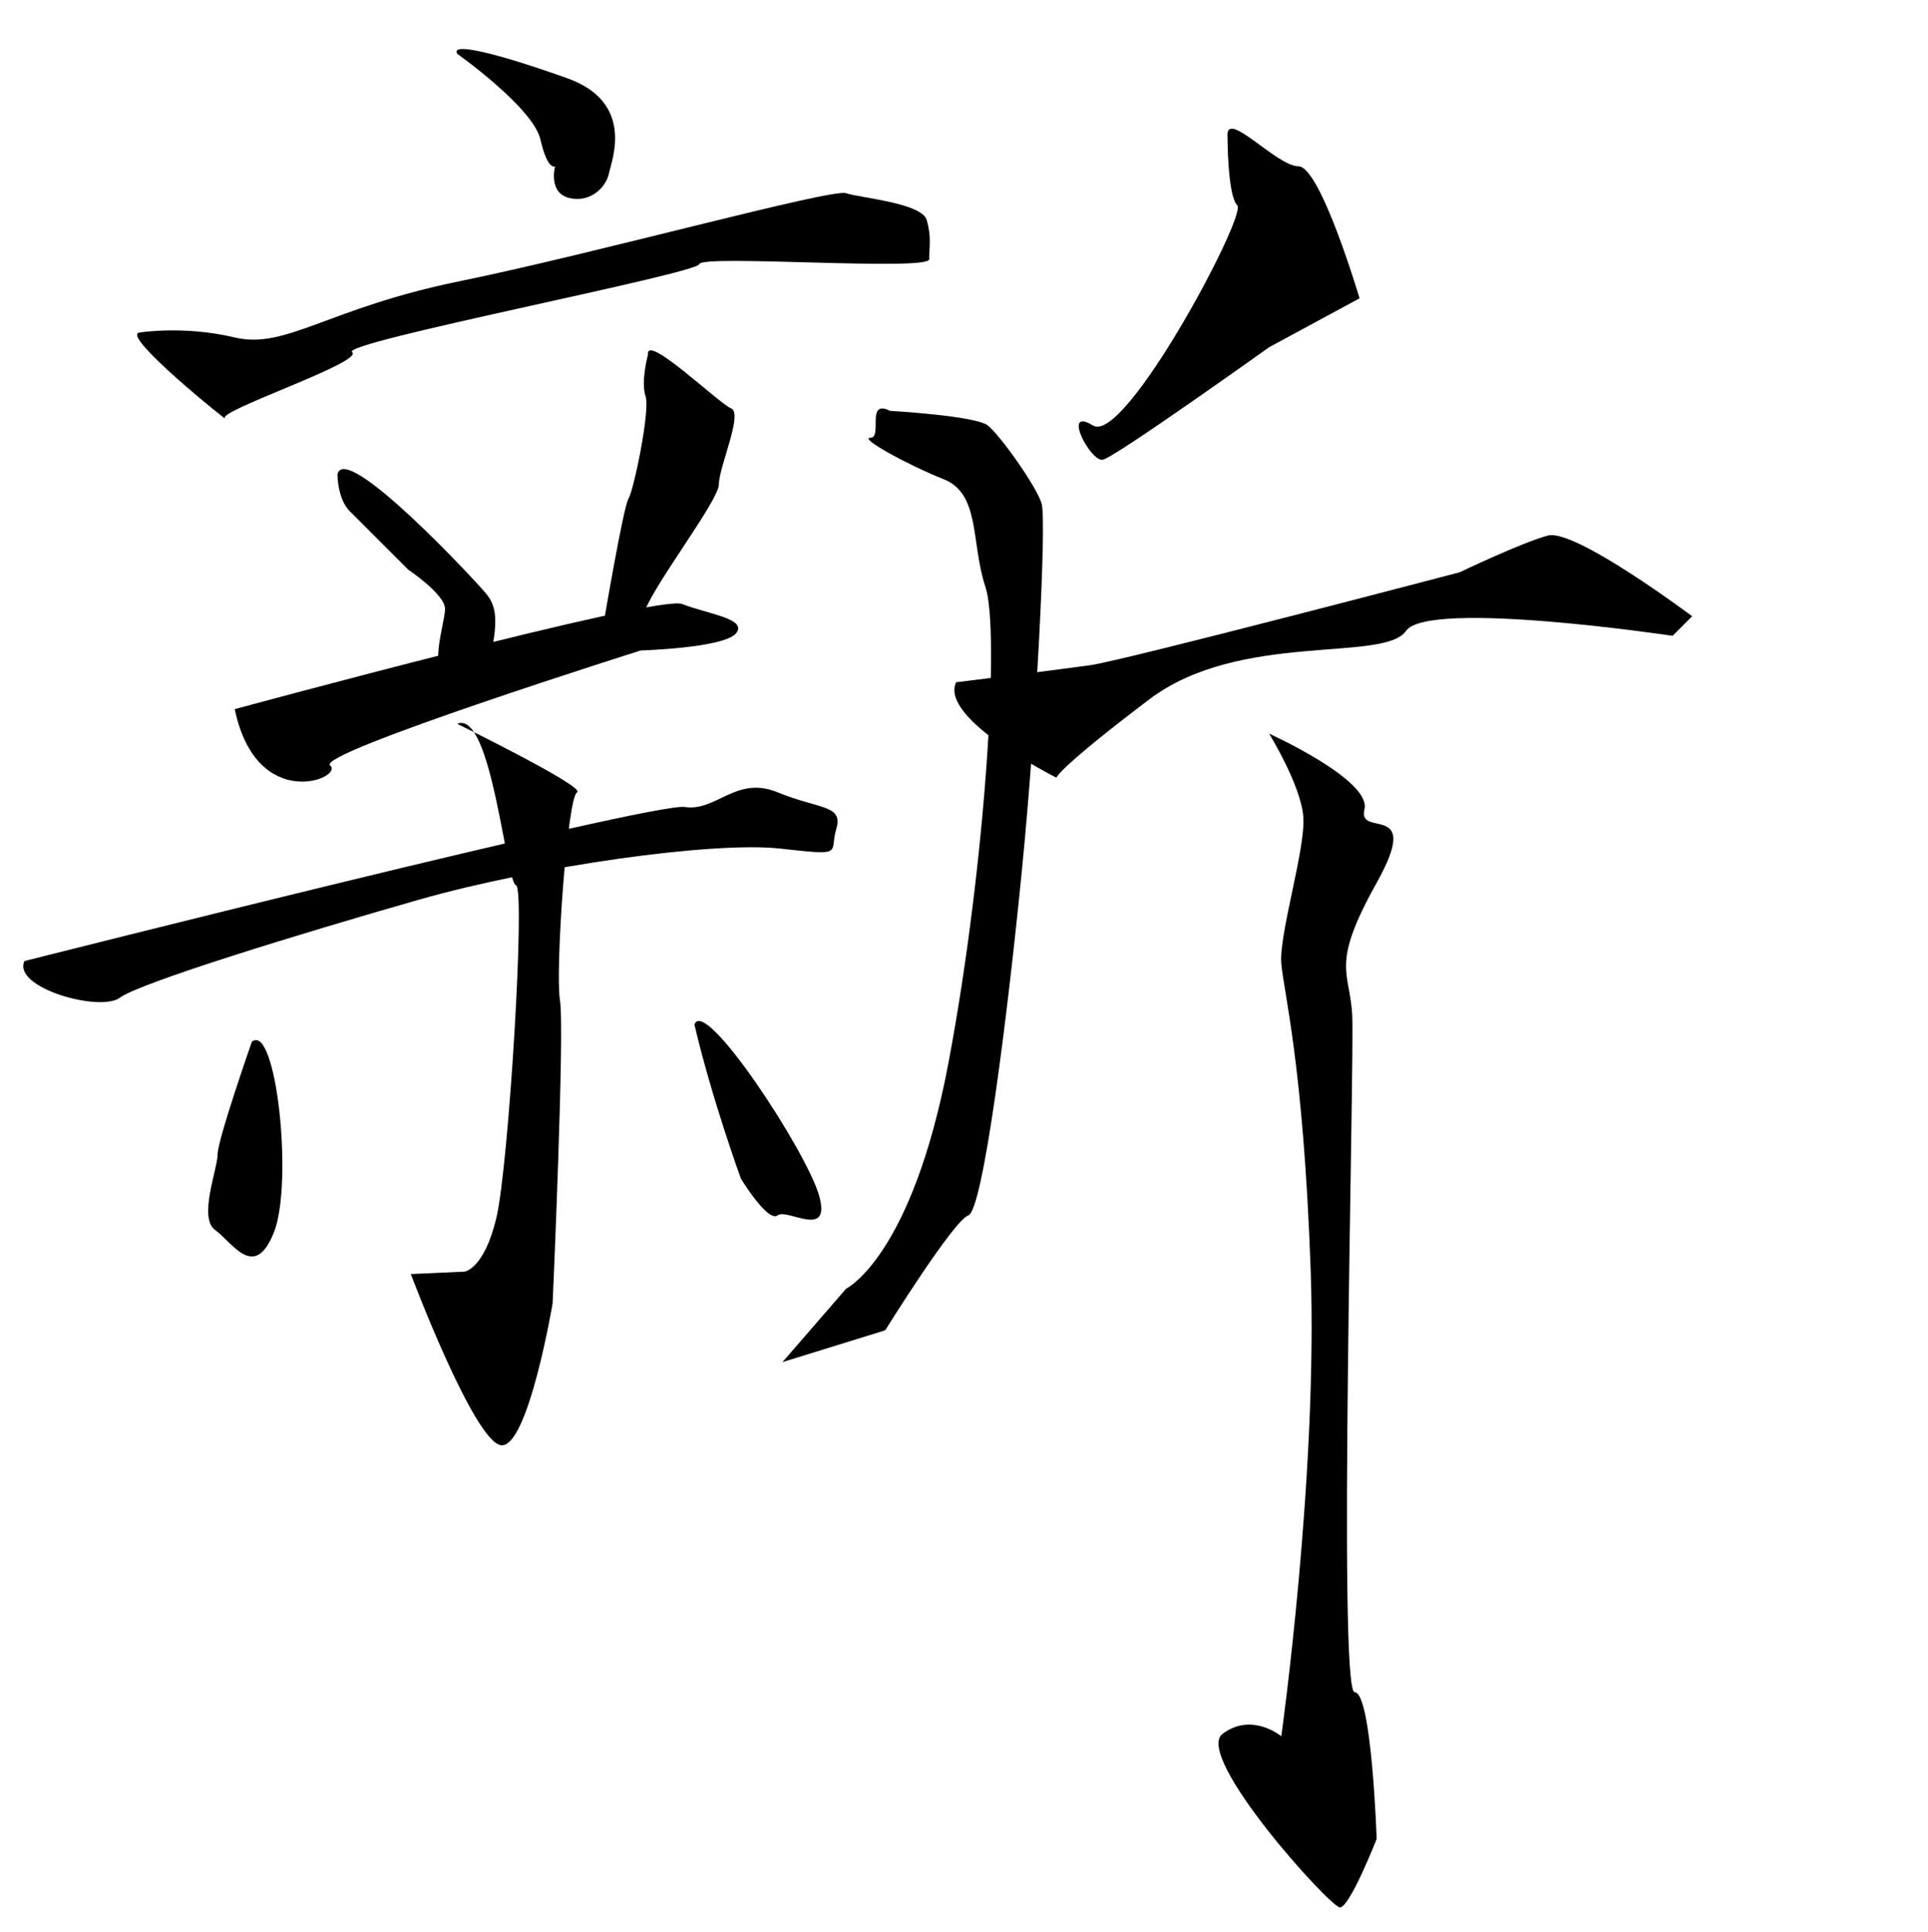 <?xml version="1.0" encoding="UTF-8" standalone="no"?>
<!-- Created with Inkscape (http://www.inkscape.org/) -->

<svg
   xmlns:dc="http://purl.org/dc/elements/1.1/"
   xmlns:cc="http://creativecommons.org/ns#"
   xmlns:rdf="http://www.w3.org/1999/02/22-rdf-syntax-ns#"
   xmlns:svg="http://www.w3.org/2000/svg"
   xmlns="http://www.w3.org/2000/svg"
   xmlns:sodipodi="http://sodipodi.sourceforge.net/DTD/sodipodi-0.dtd"
   xmlns:inkscape="http://www.inkscape.org/namespaces/inkscape"
   version="1.1"
   id="svg10"
   width="515"
   height="516"
   viewBox="0 0 515 516"
   sodipodi:docname="新.svg"
   inkscape:version="0.92.4 (5da689c313, 2019-01-14)">
  <defs
     id="defs14" />
  <sodipodi:namedview
     pagecolor="#ffffff"
     bordercolor="#666666"
     borderopacity="1"
     objecttolerance="10"
     gridtolerance="10"
     guidetolerance="10"
     inkscape:pageopacity="0"
     inkscape:pageshadow="2"
     inkscape:window-width="1920"
     inkscape:window-height="1017"
     id="namedview12"
     showgrid="false"
     inkscape:zoom="1.5310078"
     inkscape:cx="151.36076"
     inkscape:cy="258"
     inkscape:window-x="-8"
     inkscape:window-y="-8"
     inkscape:window-maximized="1"
     inkscape:current-layer="svg10" />
  <path
     style="fill:#000000;stroke:none;stroke-width:1px;stroke-linecap:butt;stroke-linejoin:miter;stroke-opacity:1;fill-opacity:1"
     d="m 122.142,14.37 c 0,0 20.248,14.37 22.208,22.861 1.959,8.491 3.919,7.185 3.919,7.185 0,0 -1.959,7.185 3.919,8.491 5.878,1.306 9.797,-3.266 10.451,-6.532 0.653,-3.266 7.185,-18.942 -11.104,-25.473 -18.289,-6.532 -31.352,-9.797 -29.392,-6.532 z"
     id="path20"
     inkscape:connector-curvature="0" />
  <path
     style="fill:#000000;stroke:none;stroke-width:1px;stroke-linecap:butt;stroke-linejoin:miter;stroke-opacity:1;fill-opacity:1"
     d="m 37.23,88.83 c 0,0 11.757,-1.959 25.473,1.306 13.716,3.266 24.82,-7.838 60.091,-15.023 35.271,-7.185 99.281,-24.82 103.2,-23.514 3.919,1.306 20.248,2.613 21.554,7.185 1.306,4.572 0.653,7.185 0.653,10.451 0,3.266 -60.744,-1.306 -61.397,1.306 C 186.152,73.154 90.79,91.443 94.056,94.056 97.322,96.668 58.132,109.732 60.091,111.691 62.051,113.651 32.005,89.484 37.23,88.83 Z"
     id="path22"
     inkscape:connector-curvature="0" />
  <path
     style="fill:#000000;stroke:none;stroke-width:1px;stroke-linecap:butt;stroke-linejoin:miter;stroke-opacity:1;fill-opacity:1"
     d="m 90.137,126.714 c 0,0 0,6.532 3.266,9.797 3.266,3.266 15.676,15.676 15.676,15.676 0,0 9.797,6.532 9.797,10.451 0,3.919 -5.225,18.289 1.959,18.289 7.185,0 7.185,7.185 9.797,-3.919 2.613,-11.104 1.96,-15.023 -0.653,-18.289 -2.613,-3.266 -37.884,-41.149 -39.843,-32.005 z"
     id="path24"
     inkscape:connector-curvature="0" />
  <path
     style="fill:#000000;stroke:none;stroke-width:1px;stroke-linecap:butt;stroke-linejoin:miter;stroke-opacity:1;fill-opacity:1"
     d="m 173.089,94.709 c 0,0 -1.96,7.185 -0.653,11.104 1.306,3.919 -3.266,25.473 -4.572,27.433 -1.306,1.959 -6.532,32.658 -6.532,32.658 0,0 9.144,5.225 10.451,-1.306 1.306,-6.532 20.248,-30.699 20.248,-35.271 0,-4.572 6.532,-18.942 3.266,-20.248 -3.266,-1.306 -22.861,-20.248 -22.208,-14.37 z"
     id="path26"
     inkscape:connector-curvature="0" />
  <path
     style="fill:#000000;stroke:none;stroke-width:1px;stroke-linecap:butt;stroke-linejoin:miter;stroke-opacity:1;fill-opacity:1"
     d="m 62.704,189.418 c 0,0 112.997,-30.699 119.529,-28.086 6.532,2.613 17.635,3.919 14.37,7.838 -3.266,3.919 -25.473,4.572 -25.473,4.572 0,0 -86.871,27.433 -82.952,30.699 3.919,3.266 -19.595,13.063 -25.473,-15.023 z"
     id="path28"
     inkscape:connector-curvature="0" />
  <path
     style="fill:#000000;stroke:none;stroke-width:1px;stroke-linecap:butt;stroke-linejoin:miter;stroke-opacity:1;fill-opacity:1"
     d="m 6.532,256.694 c 0,0 167.863,-42.456 176.354,-41.149 8.491,1.306 13.716,-8.491 24.82,-3.919 11.104,4.572 17.635,3.266 15.676,9.797 -1.96,6.532 2.613,7.185 -15.023,5.225 -17.635,-1.959 -64.663,4.572 -96.668,13.716 -32.005,9.144 -74.461,22.208 -79.686,26.127 -5.225,3.919 -28.739,-2.613 -25.473,-9.797 z"
     id="path30"
     inkscape:connector-curvature="0" />
  <path
     style="fill:#000000;stroke:none;stroke-width:1px;stroke-linecap:butt;stroke-linejoin:miter;stroke-opacity:1;fill-opacity:1"
     d="m 67.276,278.248 c 0,0 -9.144,26.127 -9.144,30.046 0,3.919 -5.225,16.982 -0.653,20.248 4.572,3.266 10.451,13.716 15.676,0.653 5.225,-13.063 0.653,-56.172 -5.878,-50.947 z"
     id="path32"
     inkscape:connector-curvature="0" />
  <path
     style="fill:#000000;stroke:none;stroke-width:1px;stroke-linecap:butt;stroke-linejoin:miter;stroke-opacity:1;fill-opacity:1"
     d="m 185.499,273.676 c 4.572,19.595 12.41,41.149 12.41,41.149 0,0 7.185,11.757 9.797,9.797 2.613,-1.959 14.37,6.532 11.104,-5.225 -3.266,-11.757 -30.699,-53.559 -33.311,-45.722 z"
     id="path34"
     inkscape:connector-curvature="0" />
  <path
     style="fill:#000000;stroke:none;stroke-width:1px;stroke-linecap:butt;stroke-linejoin:miter;stroke-opacity:1;fill-opacity:1"
     d="m 122.142,193.337 c 0,0 34.618,16.982 32.005,18.289 -2.613,1.306 -5.878,47.681 -4.572,55.519 1.306,7.838 -1.959,80.992 -1.959,80.992 0,0 -6.532,38.537 -13.716,37.884 -7.185,-0.653 -24.167,-45.722 -24.167,-45.722 l 14.37,-0.653 c 0,0 5.225,-0.653 8.491,-14.37 3.266,-13.716 7.838,-88.177 5.225,-88.83 -2.613,-0.653 -6.532,-47.028 -15.676,-43.109 z"
     id="path36"
     inkscape:connector-curvature="0" />
  <path
     style="fill:#000000;stroke:none;stroke-width:1px;stroke-linecap:butt;stroke-linejoin:miter;stroke-opacity:1;fill-opacity:1"
     d="m 327.889,36.577 c 0,0 0,15.676 2.613,18.289 2.613,2.613 -30.046,64.01 -38.537,58.785 -8.491,-5.225 -0.653,9.797 2.613,9.144 3.266,-0.653 44.415,-30.046 44.415,-30.046 l 24.167,-13.063 c 0,0 -10.451,-35.271 -16.329,-35.271 -5.878,0 -19.595,-15.676 -18.942,-7.838 z"
     id="path38"
     inkscape:connector-curvature="0" />
  <path
     style="fill:#000000;stroke:none;stroke-width:1px;stroke-linecap:butt;stroke-linejoin:miter;stroke-opacity:1;fill-opacity:1"
     d="m 237.752,109.732 c 0,0 22.861,1.306 26.127,3.919 3.266,2.613 13.063,16.329 14.37,20.901 1.306,4.572 -1.306,57.478 -5.225,97.322 -3.919,39.843 -10.451,91.443 -14.37,92.749 -3.919,1.306 -22.208,30.699 -22.208,30.699 l -27.433,8.491 16.982,-19.595 c 0,0 17.635,-8.491 27.433,-60.744 9.797,-52.253 13.716,-114.957 9.797,-126.714 -3.919,-11.757 -1.306,-24.82 -11.104,-28.739 -9.797,-3.919 -22.861,-11.104 -19.595,-11.104 3.266,0 -1.306,-10.451 5.225,-7.185 z"
     id="path40"
     inkscape:connector-curvature="0" />
  <path
     style="fill:#000000;stroke:none;stroke-width:1px;stroke-linecap:butt;stroke-linejoin:miter;stroke-opacity:1;fill-opacity:1"
     d="m 255.387,182.233 c 0,0 26.78,-3.266 35.924,-4.572 9.144,-1.306 98.628,-24.82 98.628,-24.82 0,0 16.329,-7.838 23.514,-9.797 7.185,-1.96 38.537,21.554 38.537,21.554 l -5.225,5.225 c 0,0 -65.316,-9.797 -71.195,-1.306 -5.878,8.491 -44.415,0 -68.582,18.289 -24.167,18.289 -24.82,20.901 -24.82,20.901 0,0 -31.352,-15.676 -26.78,-25.473 z"
     id="path42"
     inkscape:connector-curvature="0" />
  <path
     style="fill:#000000;stroke:none;stroke-width:1px;stroke-linecap:butt;stroke-linejoin:miter;stroke-opacity:1;fill-opacity:1"
     d="m 338.992,195.949 c 0,0 27.433,12.41 25.473,20.248 -1.959,7.838 15.676,-2.613 3.266,19.595 C 355.322,258 360.547,259.306 361.2,271.063 c 0.653,11.757 -3.919,180.927 0.653,180.927 4.572,0 5.878,39.19 5.878,39.19 0,0 -7.185,18.289 -9.797,18.289 -2.613,0 -39.19,-40.496 -31.352,-46.375 7.838,-5.878 15.676,0.653 15.676,0.653 0,0 9.797,-69.889 7.838,-124.754 -1.959,-54.866 -7.185,-73.808 -7.838,-81.646 -0.653,-7.838 6.532,-30.699 5.878,-39.19 -0.653,-8.491 -9.144,-22.208 -9.144,-22.208 z"
     id="path44"
     inkscape:connector-curvature="0" />
</svg>
